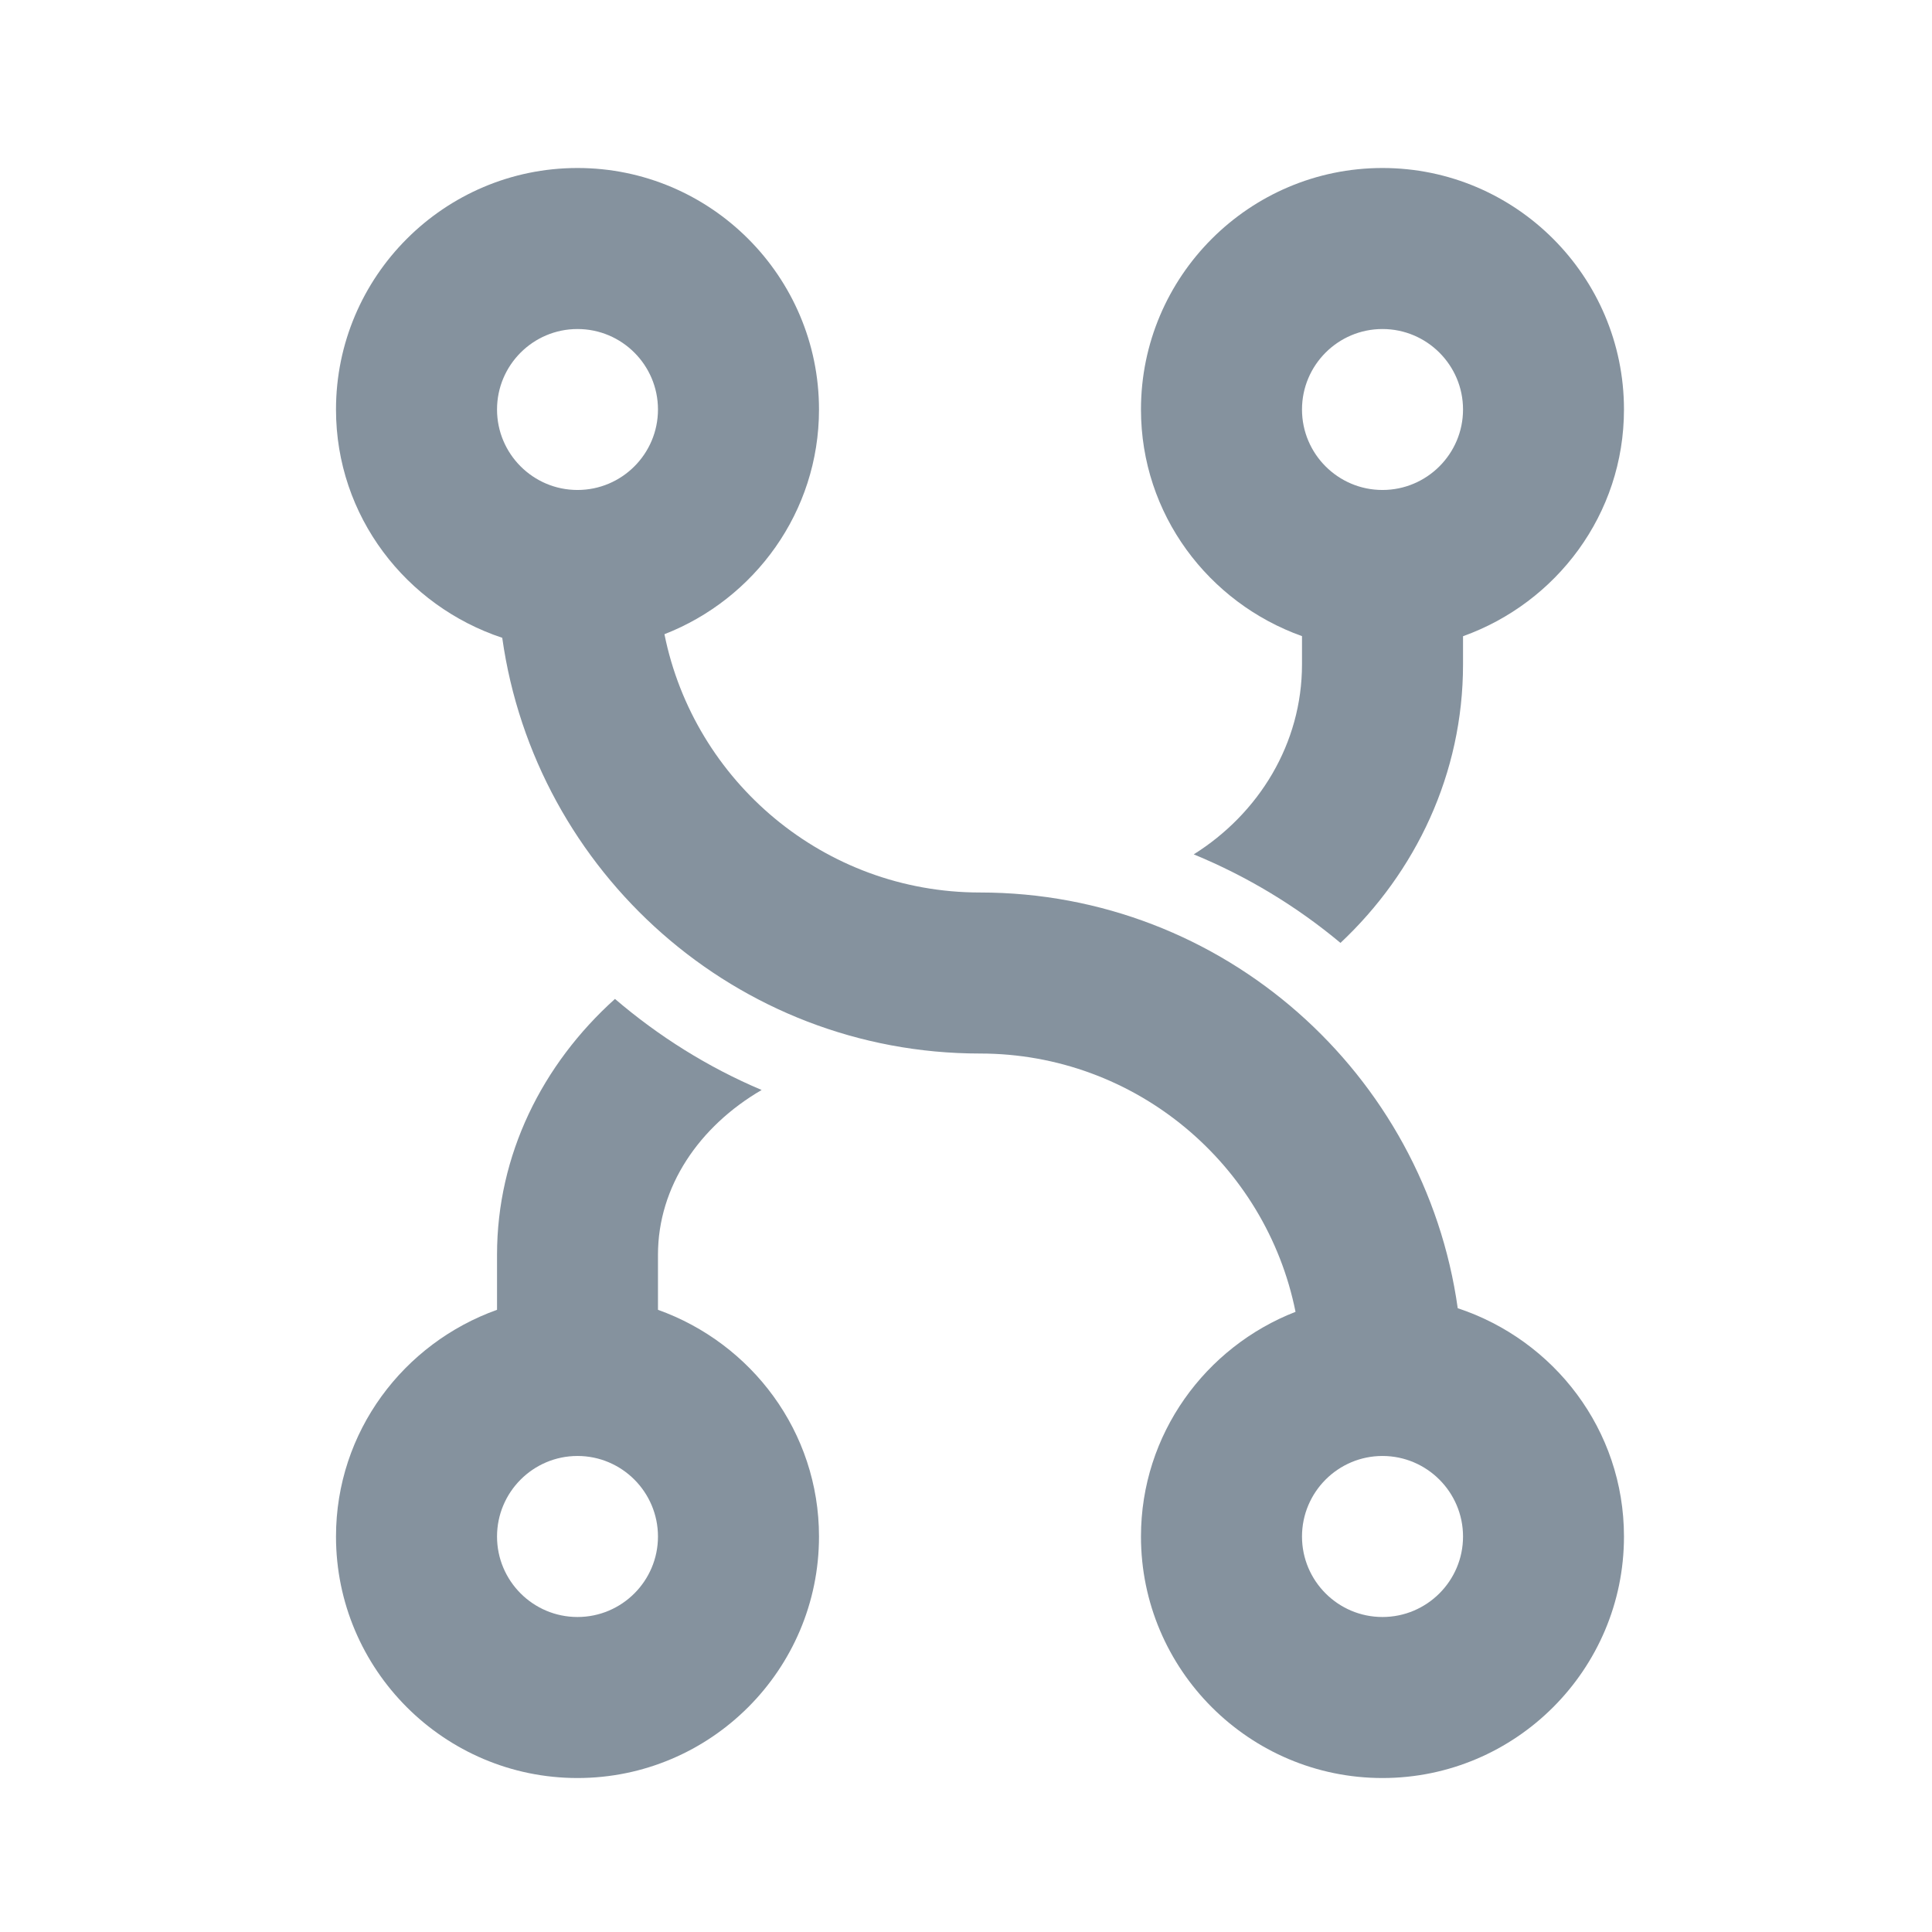 <svg width="23" height="23" viewBox="0 0 23 23" fill="none" xmlns="http://www.w3.org/2000/svg">
<path fill-rule="evenodd" clip-rule="evenodd" d="M15.5 7.573V7.909C15.5 8.853 14.987 9.684 14.211 10.171C14.848 10.433 15.437 10.79 15.958 11.225C16.855 10.383 17.417 9.21 17.417 7.91V7.574C18.529 7.176 19.333 6.123 19.333 4.875C19.333 3.29 18.043 2 16.458 2C14.873 2 13.583 3.29 13.583 4.875C13.583 6.123 14.387 7.176 15.5 7.573ZM16.458 3.917C16.987 3.917 17.417 4.347 17.417 4.875C17.417 5.403 16.987 5.833 16.458 5.833C15.929 5.833 15.5 5.403 15.5 4.875C15.5 4.347 15.929 3.917 16.458 3.917Z" fill="#85929E"/>
<path fill-rule="evenodd" clip-rule="evenodd" d="M7.833 15.593V14.938C7.833 14.125 8.324 13.409 9.067 12.976C8.428 12.706 7.841 12.337 7.321 11.892C6.454 12.672 5.917 13.749 5.917 14.938V15.593C4.804 15.991 4 17.044 4 18.292C4 19.877 5.29 21.167 6.875 21.167C8.46 21.167 9.75 19.877 9.75 18.292C9.75 17.044 8.946 15.991 7.833 15.593ZM6.875 19.25C6.346 19.25 5.917 18.82 5.917 18.292C5.917 17.764 6.346 17.333 6.875 17.333C7.404 17.333 7.833 17.764 7.833 18.292C7.833 18.82 7.404 19.25 6.875 19.25Z" fill="#85929E"/>
<path fill-rule="evenodd" clip-rule="evenodd" d="M11.667 10.625C14.565 10.625 16.962 12.782 17.354 15.574C18.5 15.953 19.333 17.021 19.333 18.292C19.333 19.877 18.043 21.167 16.458 21.167C14.873 21.167 13.583 19.877 13.583 18.292C13.583 17.073 14.35 16.035 15.423 15.617C15.071 13.865 13.522 12.542 11.667 12.542C8.769 12.542 6.372 10.384 5.979 7.593C4.834 7.213 4 6.146 4 4.875C4 3.29 5.29 2 6.875 2C8.46 2 9.75 3.29 9.75 4.875C9.75 6.094 8.983 7.132 7.91 7.55C8.263 9.302 9.811 10.625 11.667 10.625ZM7.833 4.875C7.833 4.347 7.404 3.917 6.875 3.917C6.346 3.917 5.917 4.347 5.917 4.875C5.917 5.403 6.346 5.833 6.875 5.833C7.404 5.833 7.833 5.403 7.833 4.875ZM15.5 18.292C15.5 18.82 15.929 19.25 16.458 19.25C16.987 19.25 17.417 18.82 17.417 18.292C17.417 17.764 16.987 17.333 16.458 17.333C15.929 17.333 15.5 17.764 15.5 18.292Z" fill="#85929E"/>
</svg>

